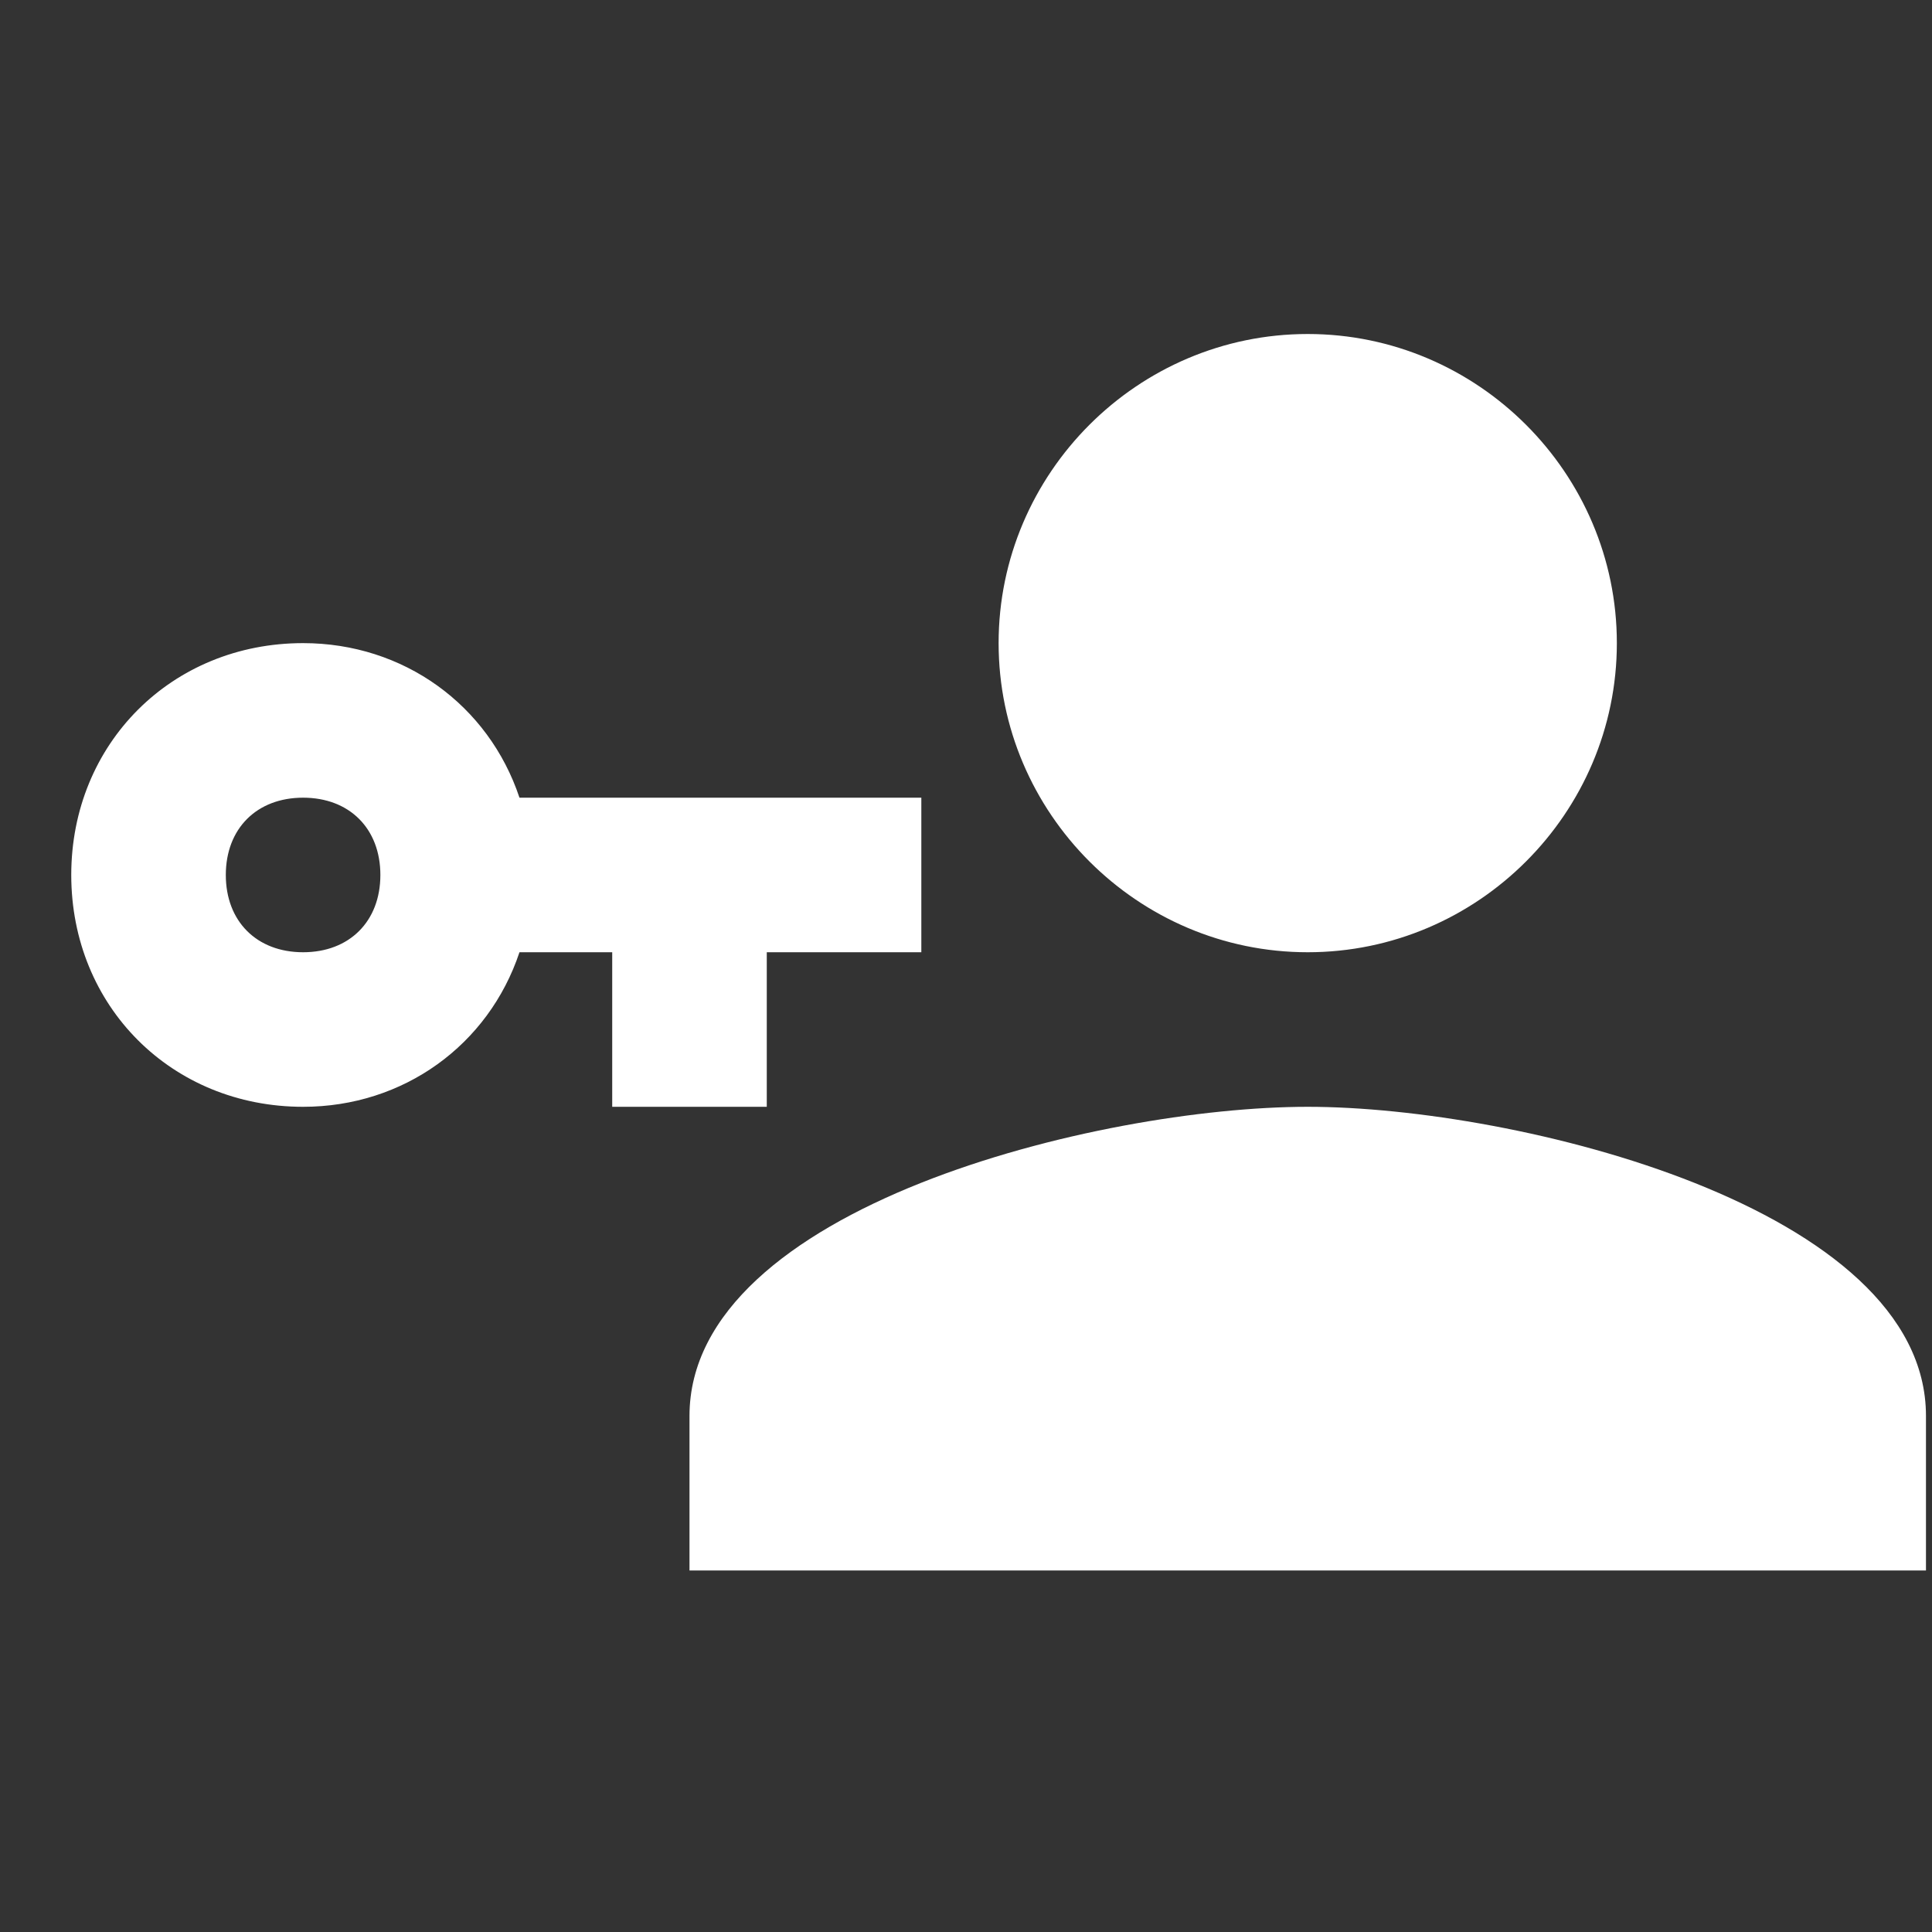<svg width="25" height="25" viewBox="0 0 25 25" fill="none" xmlns="http://www.w3.org/2000/svg">
<rect x="0" y="0" width="25" height="25" fill="#333333" stroke="none"/>
<g clip-path="url(#clip0_1_4315)">
<path d="M11.922 10.322V12.322H9.922V14.322H7.922V12.322H6.722C6.322 13.522 5.222 14.322 3.922 14.322C2.222 14.322 0.922 13.022 0.922 11.322C0.922 9.622 2.222 8.322 3.922 8.322C5.222 8.322 6.322 9.122 6.722 10.322H11.922ZM3.922 10.322C3.322 10.322 2.922 10.722 2.922 11.322C2.922 11.922 3.322 12.322 3.922 12.322C4.522 12.322 4.922 11.922 4.922 11.322C4.922 10.722 4.522 10.322 3.922 10.322ZM16.922 14.322C19.622 14.322 24.922 15.622 24.922 18.322V20.322H8.922V18.322C8.922 15.622 14.222 14.322 16.922 14.322ZM16.922 12.322C14.722 12.322 12.922 10.522 12.922 8.322C12.922 6.122 14.722 4.322 16.922 4.322C19.122 4.322 20.922 6.122 20.922 8.322C20.922 10.522 19.122 12.322 16.922 12.322Z" fill="white"/>
</g>
<defs>
<clipPath id="clip0_1_4315">
<rect width="24" height="24" fill="white" transform="translate(0.922 0.322)"/>
</clipPath>
</defs>
</svg>
